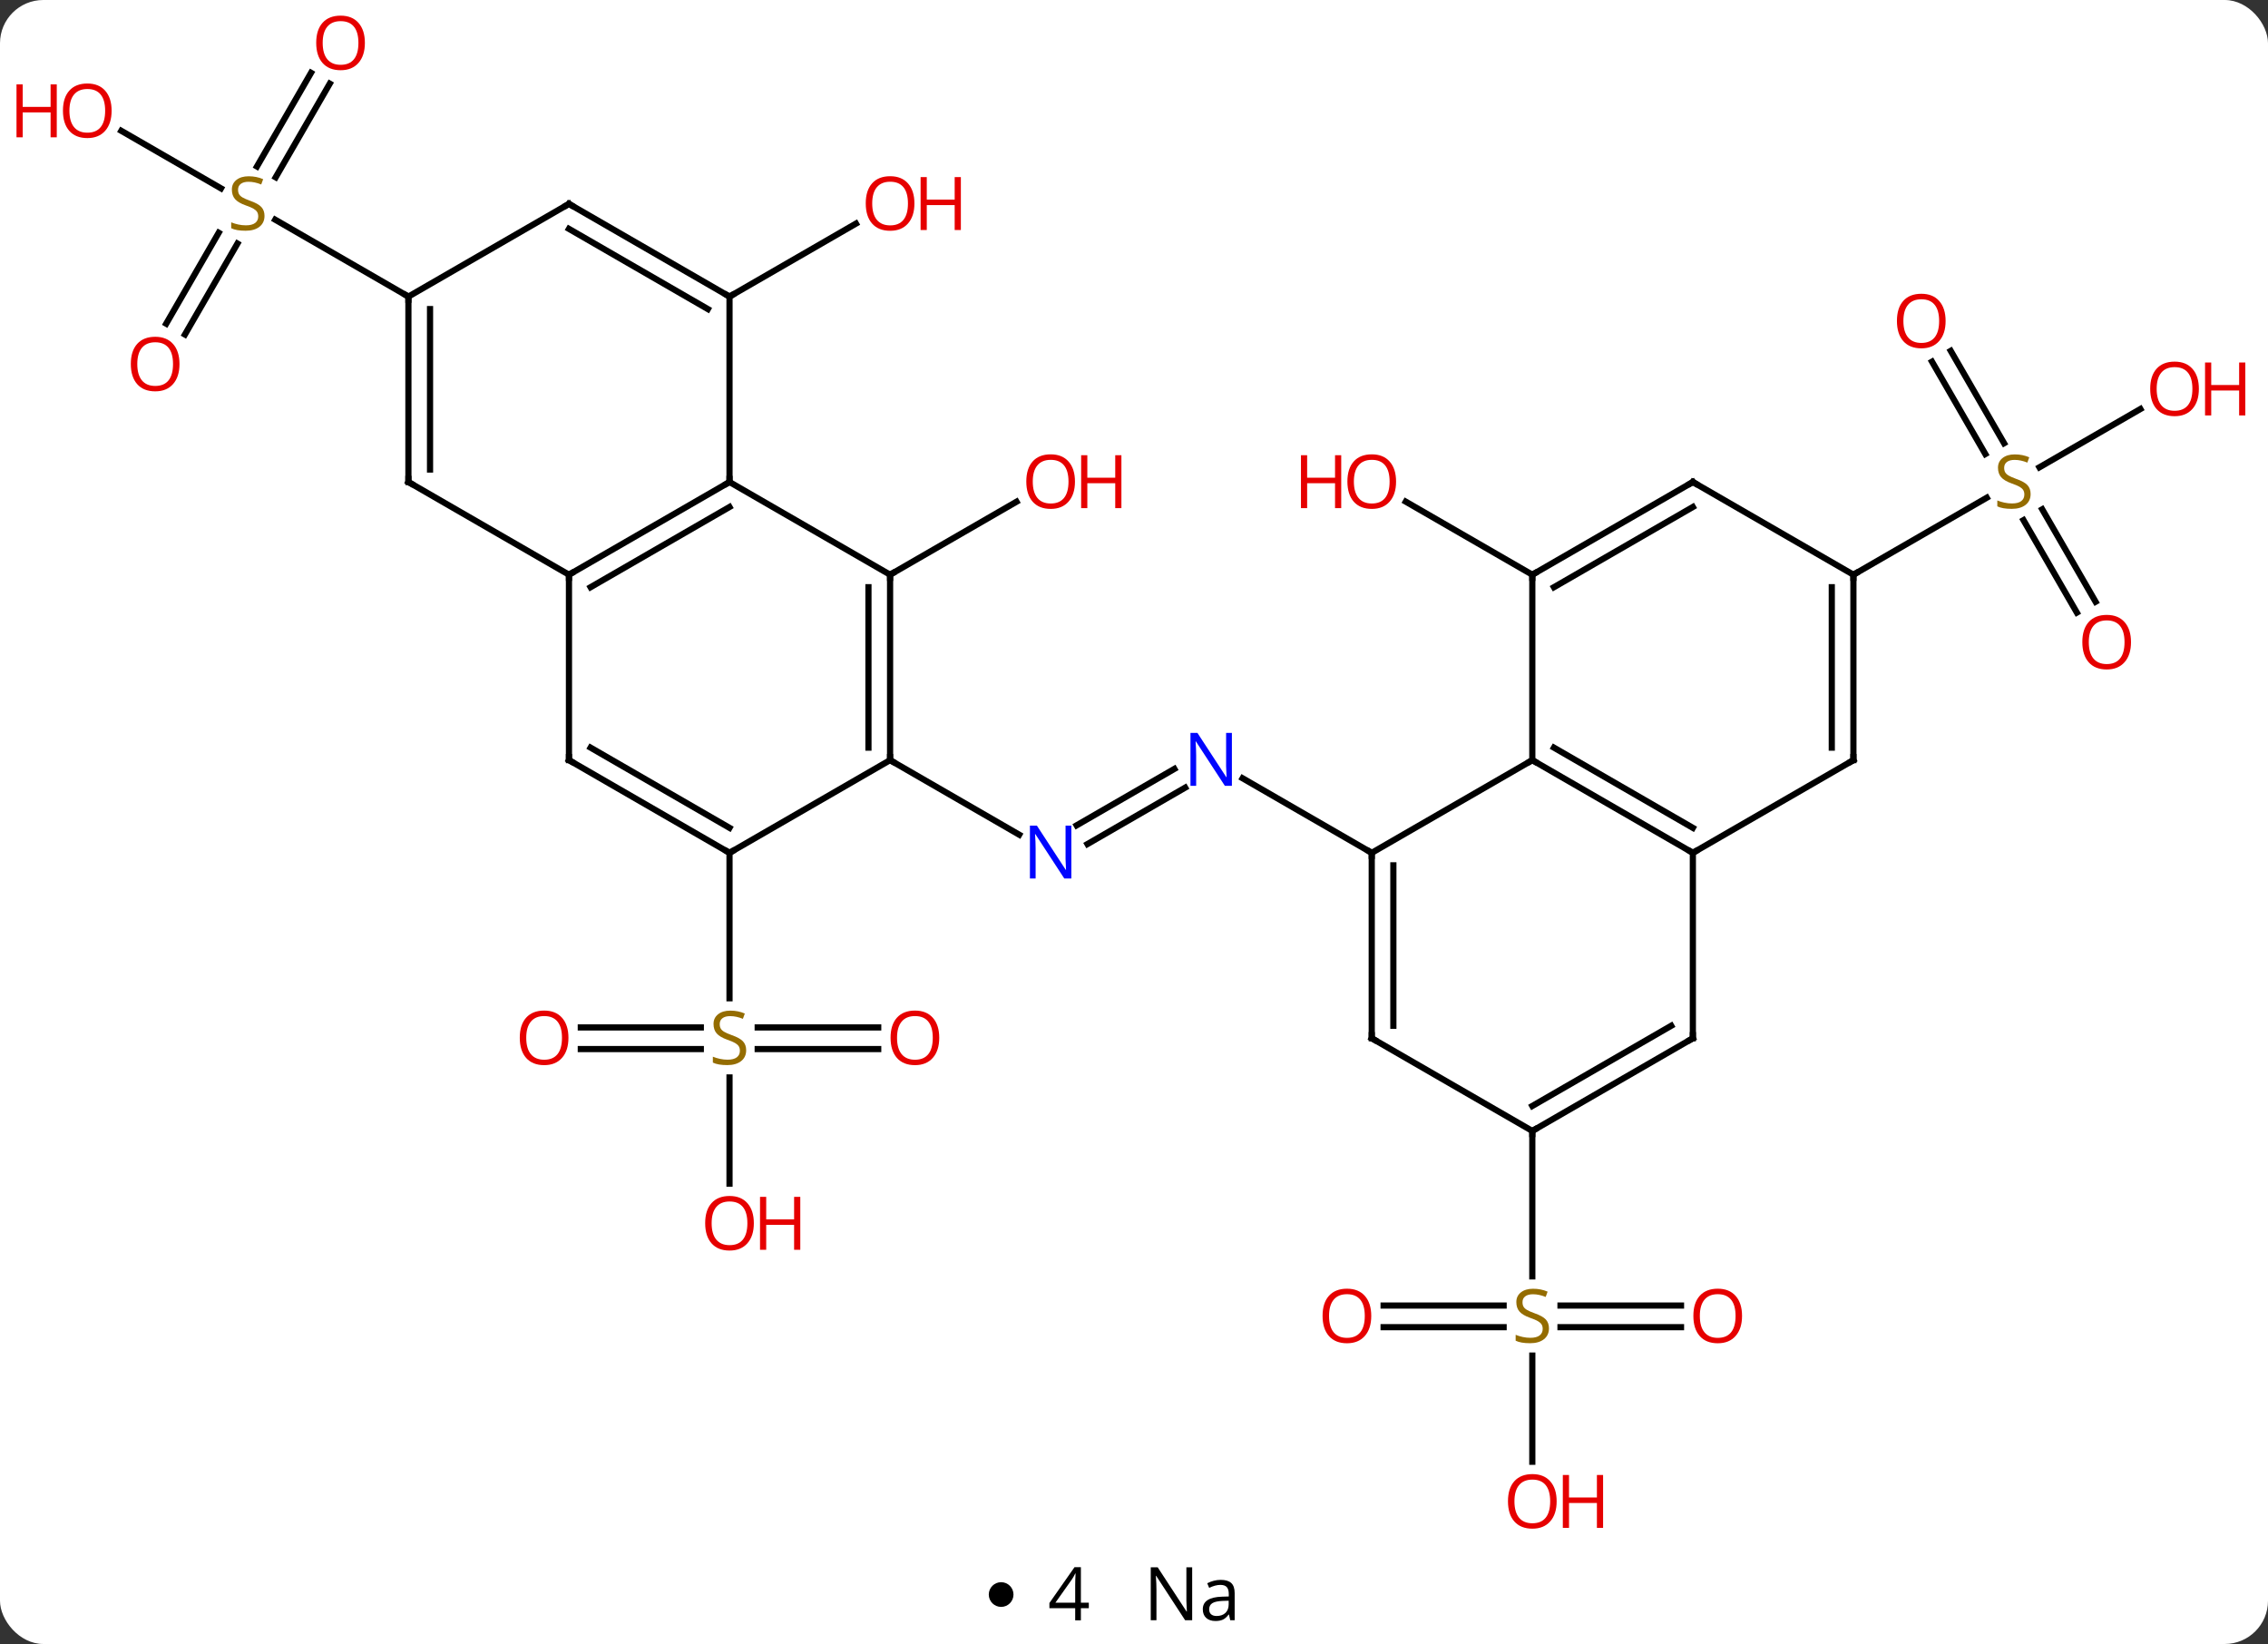 <svg width="367" viewBox="0 0 367 266" style="fill-opacity:1; color-rendering:auto; color-interpolation:auto; text-rendering:auto; stroke:black; stroke-linecap:square; stroke-miterlimit:10; shape-rendering:auto; stroke-opacity:1; fill:black; stroke-dasharray:none; font-weight:normal; stroke-width:1; font-family:'Open Sans'; font-style:normal; stroke-linejoin:miter; font-size:12; stroke-dashoffset:0; image-rendering:auto;" height="266" class="cas-substance-image" xmlns:xlink="http://www.w3.org/1999/xlink" xmlns="http://www.w3.org/2000/svg"><rect x="0" y="0" width="367" height="266" fill="#333333" stroke="none"/><svg class="cas-substance-single-component"><rect y="0" x="0" width="367" stroke="none" ry="7" rx="7" height="266" fill="white" class="cas-substance-group"/><svg y="0" x="0" width="367" viewBox="0 0 367 251" style="fill:black;" height="251" class="cas-substance-single-component-image"><svg><g><g transform="translate(183,125)" style="text-rendering:geometricPrecision; color-rendering:optimizeQuality; color-interpolation:linearRGB; stroke-linecap:butt; image-rendering:optimizeQuality;"><line y2="8.539" y1="-0.59" x2="-8.781" x1="7.031" style="fill:none;"/><line y2="11.57" y1="2.441" x2="-7.031" x1="8.781" style="fill:none;"/><line y2="12.99" y1="0.925" x2="38.97" x1="18.074" style="fill:none;"/><line y2="-2.01" y1="10.055" x2="-38.97" x1="-18.074" style="fill:none;"/><line y2="-32.01" y1="-43.832" x2="64.953" x1="44.476" style="fill:none;"/><line y2="86.24" y1="86.24" x2="40.891" x1="60.31" style="fill:none;"/><line y2="89.74" y1="89.74" x2="40.891" x1="60.31" style="fill:none;"/><line y2="89.74" y1="89.74" x2="89.016" x1="69.514" style="fill:none;"/><line y2="86.24" y1="86.24" x2="89.016" x1="69.514" style="fill:none;"/><line y2="111.513" y1="94.334" x2="64.953" x1="64.953" style="fill:none;"/><line y2="57.99" y1="81.521" x2="64.953" x1="64.953" style="fill:none;"/><line y2="-68.229" y1="-53.284" x2="132.662" x1="141.291" style="fill:none;"/><line y2="-66.479" y1="-51.534" x2="129.631" x1="138.26" style="fill:none;"/><line y2="-25.883" y1="-40.841" x2="153.071" x1="144.434" style="fill:none;"/><line y2="-27.633" y1="-42.592" x2="156.102" x1="147.465" style="fill:none;"/><line y2="-58.821" y1="-49.388" x2="163.353" x1="147.012" style="fill:none;"/><line y2="-32.01" y1="-44.468" x2="116.913" x1="138.491" style="fill:none;"/><line y2="44.74" y1="44.74" x2="-40.891" x1="-60.392" style="fill:none;"/><line y2="41.24" y1="41.24" x2="-40.891" x1="-60.392" style="fill:none;"/><line y2="41.24" y1="41.24" x2="-89.016" x1="-69.596" style="fill:none;"/><line y2="44.74" y1="44.74" x2="-89.016" x1="-69.596" style="fill:none;"/><line y2="66.513" y1="49.334" x2="-64.953" x1="-64.953" style="fill:none;"/><line y2="12.99" y1="36.521" x2="-64.953" x1="-64.953" style="fill:none;"/><line y2="-32.01" y1="-43.821" x2="-38.97" x1="-18.513" style="fill:none;"/><line y2="-77.01" y1="-88.821" x2="-64.953" x1="-44.493" style="fill:none;"/><line y2="-72.627" y1="-87.341" x2="-156.105" x1="-147.609" style="fill:none;"/><line y2="-70.877" y1="-85.591" x2="-153.074" x1="-144.578" style="fill:none;"/><line y2="-111.467" y1="-96.312" x2="-129.638" x1="-138.389" style="fill:none;"/><line y2="-113.217" y1="-98.062" x2="-132.669" x1="-141.42" style="fill:none;"/><line y2="-103.832" y1="-94.521" x2="-163.37" x1="-147.242" style="fill:none;"/><line y2="-77.01" y1="-89.454" x2="-116.913" x1="-138.466" style="fill:none;"/><line y2="12.99" y1="-2.01" x2="90.933" x1="64.953" style="fill:none;"/><line y2="8.948" y1="-4.031" x2="90.933" x1="68.453" style="fill:none;"/><line y2="12.99" y1="-2.01" x2="38.97" x1="64.953" style="fill:none;"/><line y2="-32.01" y1="-2.01" x2="64.953" x1="64.953" style="fill:none;"/><line y2="42.99" y1="12.99" x2="90.933" x1="90.933" style="fill:none;"/><line y2="-2.01" y1="12.99" x2="116.913" x1="90.933" style="fill:none;"/><line y2="42.99" y1="12.99" x2="38.97" x1="38.97" style="fill:none;"/><line y2="40.969" y1="15.011" x2="42.47" x1="42.47" style="fill:none;"/><line y2="-47.01" y1="-32.01" x2="90.933" x1="64.953" style="fill:none;"/><line y2="-42.969" y1="-29.989" x2="90.933" x1="68.453" style="fill:none;"/><line y2="57.99" y1="42.99" x2="64.953" x1="90.933" style="fill:none;"/><line y2="53.949" y1="40.969" x2="64.953" x1="87.433" style="fill:none;"/><line y2="-32.01" y1="-2.01" x2="116.913" x1="116.913" style="fill:none;"/><line y2="-29.989" y1="-4.031" x2="113.413" x1="113.413" style="fill:none;"/><line y2="57.99" y1="42.99" x2="64.953" x1="38.97" style="fill:none;"/><line y2="-32.01" y1="-47.01" x2="116.913" x1="90.933" style="fill:none;"/><line y2="12.99" y1="-2.01" x2="-64.953" x1="-38.97" style="fill:none;"/><line y2="-32.01" y1="-2.01" x2="-38.97" x1="-38.97" style="fill:none;"/><line y2="-29.989" y1="-4.031" x2="-42.47" x1="-42.47" style="fill:none;"/><line y2="-2.01" y1="12.99" x2="-90.933" x1="-64.953" style="fill:none;"/><line y2="-4.031" y1="8.948" x2="-87.433" x1="-64.953" style="fill:none;"/><line y2="-47.01" y1="-32.01" x2="-64.953" x1="-38.97" style="fill:none;"/><line y2="-32.01" y1="-2.01" x2="-90.933" x1="-90.933" style="fill:none;"/><line y2="-32.01" y1="-47.01" x2="-90.933" x1="-64.953" style="fill:none;"/><line y2="-29.989" y1="-42.969" x2="-87.433" x1="-64.953" style="fill:none;"/><line y2="-77.01" y1="-47.01" x2="-64.953" x1="-64.953" style="fill:none;"/><line y2="-47.01" y1="-32.01" x2="-116.913" x1="-90.933" style="fill:none;"/><line y2="-92.01" y1="-77.01" x2="-90.933" x1="-64.953" style="fill:none;"/><line y2="-87.969" y1="-74.989" x2="-90.933" x1="-68.453" style="fill:none;"/><line y2="-77.01" y1="-47.01" x2="-116.913" x1="-116.913" style="fill:none;"/><line y2="-74.989" y1="-49.031" x2="-113.413" x1="-113.413" style="fill:none;"/><line y2="-77.01" y1="-92.01" x2="-116.913" x1="-90.933" style="fill:none;"/></g><g transform="translate(183,125)" style="fill:rgb(0,5,255); text-rendering:geometricPrecision; color-rendering:optimizeQuality; image-rendering:optimizeQuality; font-family:'Open Sans'; stroke:rgb(0,5,255); color-interpolation:linearRGB;"><path style="stroke:none;" d="M16.342 2.146 L15.201 2.146 L10.513 -5.041 L10.467 -5.041 Q10.56 -3.776 10.56 -2.729 L10.56 2.146 L9.638 2.146 L9.638 -6.416 L10.763 -6.416 L15.435 0.74 L15.482 0.74 Q15.482 0.584 15.435 -0.276 Q15.388 -1.135 15.404 -1.51 L15.404 -6.416 L16.342 -6.416 L16.342 2.146 Z"/><path style="stroke:none;" d="M-9.638 17.146 L-10.779 17.146 L-15.467 9.959 L-15.513 9.959 Q-15.42 11.224 -15.42 12.271 L-15.42 17.146 L-16.342 17.146 L-16.342 8.584 L-15.217 8.584 L-10.545 15.74 L-10.498 15.74 Q-10.498 15.584 -10.545 14.724 Q-10.592 13.865 -10.576 13.49 L-10.576 8.584 L-9.638 8.584 L-9.638 17.146 Z"/><path style="fill:rgb(230,0,0); stroke:none;" d="M42.907 -47.08 Q42.907 -45.018 41.868 -43.838 Q40.829 -42.658 38.986 -42.658 Q37.095 -42.658 36.064 -43.822 Q35.032 -44.987 35.032 -47.096 Q35.032 -49.19 36.064 -50.338 Q37.095 -51.487 38.986 -51.487 Q40.845 -51.487 41.876 -50.315 Q42.907 -49.143 42.907 -47.08 ZM36.079 -47.08 Q36.079 -45.346 36.822 -44.44 Q37.564 -43.533 38.986 -43.533 Q40.407 -43.533 41.134 -44.432 Q41.861 -45.33 41.861 -47.08 Q41.861 -48.815 41.134 -49.705 Q40.407 -50.596 38.986 -50.596 Q37.564 -50.596 36.822 -49.697 Q36.079 -48.799 36.079 -47.08 Z"/><path style="fill:rgb(230,0,0); stroke:none;" d="M34.032 -42.783 L33.032 -42.783 L33.032 -46.815 L28.517 -46.815 L28.517 -42.783 L27.517 -42.783 L27.517 -51.346 L28.517 -51.346 L28.517 -47.705 L33.032 -47.705 L33.032 -51.346 L34.032 -51.346 L34.032 -42.783 Z"/><path style="fill:rgb(148,108,0); stroke:none;" d="M67.648 89.927 Q67.648 91.052 66.828 91.693 Q66.008 92.334 64.601 92.334 Q63.07 92.334 62.258 91.927 L62.258 90.974 Q62.789 91.193 63.406 91.326 Q64.023 91.459 64.633 91.459 Q65.633 91.459 66.133 91.076 Q66.633 90.693 66.633 90.021 Q66.633 89.584 66.453 89.295 Q66.273 89.006 65.859 88.763 Q65.445 88.521 64.586 88.224 Q63.398 87.802 62.883 87.217 Q62.367 86.631 62.367 85.677 Q62.367 84.693 63.109 84.107 Q63.851 83.521 65.086 83.521 Q66.351 83.521 67.43 83.99 L67.117 84.849 Q66.055 84.412 65.055 84.412 Q64.258 84.412 63.812 84.748 Q63.367 85.084 63.367 85.693 Q63.367 86.131 63.531 86.42 Q63.695 86.709 64.086 86.943 Q64.476 87.177 65.289 87.474 Q66.633 87.943 67.141 88.498 Q67.648 89.052 67.648 89.927 Z"/><path style="fill:rgb(230,0,0); stroke:none;" d="M38.891 87.92 Q38.891 89.982 37.851 91.162 Q36.812 92.342 34.969 92.342 Q33.078 92.342 32.047 91.177 Q31.015 90.013 31.015 87.904 Q31.015 85.81 32.047 84.662 Q33.078 83.513 34.969 83.513 Q36.828 83.513 37.859 84.685 Q38.891 85.857 38.891 87.92 ZM32.062 87.92 Q32.062 89.654 32.805 90.56 Q33.547 91.467 34.969 91.467 Q36.391 91.467 37.117 90.568 Q37.844 89.67 37.844 87.92 Q37.844 86.185 37.117 85.295 Q36.391 84.404 34.969 84.404 Q33.547 84.404 32.805 85.302 Q32.062 86.201 32.062 87.92 Z"/><path style="fill:rgb(230,0,0); stroke:none;" d="M98.891 87.92 Q98.891 89.982 97.851 91.162 Q96.812 92.342 94.969 92.342 Q93.078 92.342 92.047 91.177 Q91.016 90.013 91.016 87.904 Q91.016 85.81 92.047 84.662 Q93.078 83.513 94.969 83.513 Q96.828 83.513 97.859 84.685 Q98.891 85.857 98.891 87.92 ZM92.062 87.92 Q92.062 89.654 92.805 90.56 Q93.547 91.467 94.969 91.467 Q96.391 91.467 97.117 90.568 Q97.844 89.67 97.844 87.92 Q97.844 86.185 97.117 85.295 Q96.391 84.404 94.969 84.404 Q93.547 84.404 92.805 85.302 Q92.062 86.201 92.062 87.92 Z"/><path style="fill:rgb(230,0,0); stroke:none;" d="M68.891 117.92 Q68.891 119.982 67.851 121.162 Q66.812 122.342 64.969 122.342 Q63.078 122.342 62.047 121.177 Q61.016 120.013 61.016 117.904 Q61.016 115.81 62.047 114.662 Q63.078 113.513 64.969 113.513 Q66.828 113.513 67.859 114.685 Q68.891 115.857 68.891 117.92 ZM62.062 117.92 Q62.062 119.654 62.805 120.56 Q63.547 121.467 64.969 121.467 Q66.391 121.467 67.117 120.568 Q67.844 119.67 67.844 117.92 Q67.844 116.185 67.117 115.295 Q66.391 114.404 64.969 114.404 Q63.547 114.404 62.805 115.302 Q62.062 116.201 62.062 117.92 Z"/><path style="fill:rgb(230,0,0); stroke:none;" d="M76.406 122.217 L75.406 122.217 L75.406 118.185 L70.891 118.185 L70.891 122.217 L69.891 122.217 L69.891 113.654 L70.891 113.654 L70.891 117.295 L75.406 117.295 L75.406 113.654 L76.406 113.654 L76.406 122.217 Z"/><path style="fill:rgb(148,108,0); stroke:none;" d="M145.588 -45.072 Q145.588 -43.947 144.768 -43.307 Q143.948 -42.666 142.541 -42.666 Q141.01 -42.666 140.198 -43.072 L140.198 -44.026 Q140.729 -43.807 141.346 -43.674 Q141.963 -43.541 142.573 -43.541 Q143.573 -43.541 144.073 -43.924 Q144.573 -44.307 144.573 -44.979 Q144.573 -45.416 144.393 -45.705 Q144.213 -45.994 143.799 -46.237 Q143.385 -46.479 142.526 -46.776 Q141.338 -47.197 140.823 -47.783 Q140.307 -48.369 140.307 -49.322 Q140.307 -50.307 141.049 -50.893 Q141.791 -51.479 143.026 -51.479 Q144.291 -51.479 145.37 -51.01 L145.057 -50.151 Q143.995 -50.588 142.995 -50.588 Q142.198 -50.588 141.752 -50.252 Q141.307 -49.916 141.307 -49.307 Q141.307 -48.869 141.471 -48.58 Q141.635 -48.291 142.026 -48.057 Q142.416 -47.822 143.229 -47.526 Q144.573 -47.057 145.081 -46.502 Q145.588 -45.947 145.588 -45.072 Z"/><path style="fill:rgb(230,0,0); stroke:none;" d="M131.831 -73.06 Q131.831 -70.998 130.791 -69.818 Q129.752 -68.638 127.909 -68.638 Q126.018 -68.638 124.987 -69.802 Q123.956 -70.967 123.956 -73.076 Q123.956 -75.17 124.987 -76.318 Q126.018 -77.467 127.909 -77.467 Q129.768 -77.467 130.799 -76.295 Q131.831 -75.123 131.831 -73.06 ZM125.002 -73.06 Q125.002 -71.326 125.745 -70.42 Q126.487 -69.513 127.909 -69.513 Q129.331 -69.513 130.057 -70.412 Q130.784 -71.31 130.784 -73.06 Q130.784 -74.795 130.057 -75.685 Q129.331 -76.576 127.909 -76.576 Q126.487 -76.576 125.745 -75.677 Q125.002 -74.779 125.002 -73.06 Z"/><path style="fill:rgb(230,0,0); stroke:none;" d="M161.831 -21.1 Q161.831 -19.038 160.791 -17.858 Q159.752 -16.678 157.909 -16.678 Q156.018 -16.678 154.987 -17.843 Q153.956 -19.007 153.956 -21.116 Q153.956 -23.21 154.987 -24.358 Q156.018 -25.507 157.909 -25.507 Q159.768 -25.507 160.799 -24.335 Q161.831 -23.163 161.831 -21.1 ZM155.002 -21.1 Q155.002 -19.366 155.745 -18.46 Q156.487 -17.553 157.909 -17.553 Q159.331 -17.553 160.057 -18.452 Q160.784 -19.35 160.784 -21.1 Q160.784 -22.835 160.057 -23.725 Q159.331 -24.616 157.909 -24.616 Q156.487 -24.616 155.745 -23.718 Q155.002 -22.819 155.002 -21.1 Z"/><path style="fill:rgb(230,0,0); stroke:none;" d="M172.814 -62.08 Q172.814 -60.018 171.774 -58.838 Q170.735 -57.658 168.892 -57.658 Q167.001 -57.658 165.97 -58.822 Q164.939 -59.987 164.939 -62.096 Q164.939 -64.19 165.97 -65.338 Q167.001 -66.487 168.892 -66.487 Q170.751 -66.487 171.782 -65.315 Q172.814 -64.143 172.814 -62.08 ZM165.985 -62.08 Q165.985 -60.346 166.728 -59.44 Q167.47 -58.533 168.892 -58.533 Q170.314 -58.533 171.04 -59.432 Q171.767 -60.33 171.767 -62.08 Q171.767 -63.815 171.04 -64.705 Q170.314 -65.596 168.892 -65.596 Q167.47 -65.596 166.728 -64.698 Q165.985 -63.799 165.985 -62.08 Z"/><path style="fill:rgb(230,0,0); stroke:none;" d="M180.329 -57.783 L179.329 -57.783 L179.329 -61.815 L174.814 -61.815 L174.814 -57.783 L173.814 -57.783 L173.814 -66.346 L174.814 -66.346 L174.814 -62.705 L179.329 -62.705 L179.329 -66.346 L180.329 -66.346 L180.329 -57.783 Z"/><path style="fill:rgb(148,108,0); stroke:none;" d="M-62.258 44.928 Q-62.258 46.053 -63.078 46.693 Q-63.898 47.334 -65.305 47.334 Q-66.836 47.334 -67.648 46.928 L-67.648 45.974 Q-67.117 46.193 -66.5 46.326 Q-65.883 46.459 -65.273 46.459 Q-64.273 46.459 -63.773 46.076 Q-63.273 45.693 -63.273 45.021 Q-63.273 44.584 -63.453 44.295 Q-63.633 44.006 -64.047 43.763 Q-64.461 43.521 -65.32 43.224 Q-66.508 42.803 -67.023 42.217 Q-67.539 41.631 -67.539 40.678 Q-67.539 39.693 -66.797 39.107 Q-66.055 38.521 -64.82 38.521 Q-63.555 38.521 -62.476 38.99 L-62.789 39.849 Q-63.851 39.412 -64.851 39.412 Q-65.648 39.412 -66.094 39.748 Q-66.539 40.084 -66.539 40.693 Q-66.539 41.131 -66.375 41.42 Q-66.211 41.709 -65.82 41.943 Q-65.43 42.178 -64.617 42.474 Q-63.273 42.943 -62.766 43.498 Q-62.258 44.053 -62.258 44.928 Z"/><path style="fill:rgb(230,0,0); stroke:none;" d="M-31.015 42.92 Q-31.015 44.982 -32.055 46.162 Q-33.094 47.342 -34.937 47.342 Q-36.828 47.342 -37.859 46.178 Q-38.891 45.013 -38.891 42.904 Q-38.891 40.81 -37.859 39.662 Q-36.828 38.513 -34.937 38.513 Q-33.078 38.513 -32.047 39.685 Q-31.015 40.857 -31.015 42.92 ZM-37.844 42.92 Q-37.844 44.654 -37.101 45.56 Q-36.359 46.467 -34.937 46.467 Q-33.516 46.467 -32.789 45.568 Q-32.062 44.67 -32.062 42.92 Q-32.062 41.185 -32.789 40.295 Q-33.516 39.404 -34.937 39.404 Q-36.359 39.404 -37.101 40.303 Q-37.844 41.201 -37.844 42.92 Z"/><path style="fill:rgb(230,0,0); stroke:none;" d="M-91.016 42.92 Q-91.016 44.982 -92.055 46.162 Q-93.094 47.342 -94.937 47.342 Q-96.828 47.342 -97.859 46.178 Q-98.891 45.013 -98.891 42.904 Q-98.891 40.81 -97.859 39.662 Q-96.828 38.513 -94.937 38.513 Q-93.078 38.513 -92.047 39.685 Q-91.016 40.857 -91.016 42.92 ZM-97.844 42.92 Q-97.844 44.654 -97.101 45.56 Q-96.359 46.467 -94.937 46.467 Q-93.516 46.467 -92.789 45.568 Q-92.062 44.67 -92.062 42.92 Q-92.062 41.185 -92.789 40.295 Q-93.516 39.404 -94.937 39.404 Q-96.359 39.404 -97.101 40.303 Q-97.844 41.201 -97.844 42.92 Z"/><path style="fill:rgb(230,0,0); stroke:none;" d="M-61.016 72.92 Q-61.016 74.982 -62.055 76.162 Q-63.094 77.342 -64.937 77.342 Q-66.828 77.342 -67.859 76.177 Q-68.891 75.013 -68.891 72.904 Q-68.891 70.81 -67.859 69.662 Q-66.828 68.513 -64.937 68.513 Q-63.078 68.513 -62.047 69.685 Q-61.016 70.857 -61.016 72.92 ZM-67.844 72.92 Q-67.844 74.654 -67.101 75.56 Q-66.359 76.467 -64.937 76.467 Q-63.516 76.467 -62.789 75.568 Q-62.062 74.67 -62.062 72.92 Q-62.062 71.185 -62.789 70.295 Q-63.516 69.404 -64.937 69.404 Q-66.359 69.404 -67.101 70.302 Q-67.844 71.201 -67.844 72.92 Z"/><path style="fill:rgb(230,0,0); stroke:none;" d="M-53.5 77.217 L-54.5 77.217 L-54.5 73.185 L-59.016 73.185 L-59.016 77.217 L-60.016 77.217 L-60.016 68.654 L-59.016 68.654 L-59.016 72.295 L-54.5 72.295 L-54.5 68.654 L-53.5 68.654 L-53.5 77.217 Z"/><path style="fill:rgb(230,0,0); stroke:none;" d="M-9.053 -47.08 Q-9.053 -45.018 -10.092 -43.838 Q-11.131 -42.658 -12.974 -42.658 Q-14.865 -42.658 -15.896 -43.822 Q-16.927 -44.987 -16.927 -47.096 Q-16.927 -49.19 -15.896 -50.338 Q-14.865 -51.487 -12.974 -51.487 Q-11.115 -51.487 -10.084 -50.315 Q-9.053 -49.143 -9.053 -47.08 ZM-15.881 -47.08 Q-15.881 -45.346 -15.138 -44.44 Q-14.396 -43.533 -12.974 -43.533 Q-11.553 -43.533 -10.826 -44.432 Q-10.099 -45.33 -10.099 -47.08 Q-10.099 -48.815 -10.826 -49.705 Q-11.553 -50.596 -12.974 -50.596 Q-14.396 -50.596 -15.138 -49.697 Q-15.881 -48.799 -15.881 -47.08 Z"/><path style="fill:rgb(230,0,0); stroke:none;" d="M-1.537 -42.783 L-2.537 -42.783 L-2.537 -46.815 L-7.053 -46.815 L-7.053 -42.783 L-8.053 -42.783 L-8.053 -51.346 L-7.053 -51.346 L-7.053 -47.705 L-2.537 -47.705 L-2.537 -51.346 L-1.537 -51.346 L-1.537 -42.783 Z"/><path style="fill:rgb(230,0,0); stroke:none;" d="M-35.032 -92.08 Q-35.032 -90.018 -36.072 -88.838 Q-37.111 -87.658 -38.954 -87.658 Q-40.845 -87.658 -41.876 -88.823 Q-42.907 -89.987 -42.907 -92.096 Q-42.907 -94.19 -41.876 -95.338 Q-40.845 -96.487 -38.954 -96.487 Q-37.095 -96.487 -36.064 -95.315 Q-35.032 -94.143 -35.032 -92.08 ZM-41.861 -92.08 Q-41.861 -90.346 -41.118 -89.44 Q-40.376 -88.533 -38.954 -88.533 Q-37.532 -88.533 -36.806 -89.432 Q-36.079 -90.33 -36.079 -92.08 Q-36.079 -93.815 -36.806 -94.705 Q-37.532 -95.596 -38.954 -95.596 Q-40.376 -95.596 -41.118 -94.698 Q-41.861 -93.799 -41.861 -92.08 Z"/><path style="fill:rgb(230,0,0); stroke:none;" d="M-27.517 -87.783 L-28.517 -87.783 L-28.517 -91.815 L-33.032 -91.815 L-33.032 -87.783 L-34.032 -87.783 L-34.032 -96.346 L-33.032 -96.346 L-33.032 -92.705 L-28.517 -92.705 L-28.517 -96.346 L-27.517 -96.346 L-27.517 -87.783 Z"/><path style="fill:rgb(148,108,0); stroke:none;" d="M-140.198 -90.073 Q-140.198 -88.948 -141.018 -88.307 Q-141.838 -87.666 -143.245 -87.666 Q-144.776 -87.666 -145.588 -88.073 L-145.588 -89.026 Q-145.057 -88.807 -144.44 -88.674 Q-143.823 -88.541 -143.213 -88.541 Q-142.213 -88.541 -141.713 -88.924 Q-141.213 -89.307 -141.213 -89.979 Q-141.213 -90.416 -141.393 -90.705 Q-141.573 -90.994 -141.987 -91.237 Q-142.401 -91.479 -143.26 -91.776 Q-144.448 -92.198 -144.963 -92.783 Q-145.479 -93.369 -145.479 -94.323 Q-145.479 -95.307 -144.737 -95.893 Q-143.995 -96.479 -142.76 -96.479 Q-141.495 -96.479 -140.416 -96.01 L-140.729 -95.151 Q-141.791 -95.588 -142.791 -95.588 Q-143.588 -95.588 -144.034 -95.252 Q-144.479 -94.916 -144.479 -94.307 Q-144.479 -93.869 -144.315 -93.58 Q-144.151 -93.291 -143.76 -93.057 Q-143.37 -92.823 -142.557 -92.526 Q-141.213 -92.057 -140.706 -91.502 Q-140.198 -90.948 -140.198 -90.073 Z"/><path style="fill:rgb(230,0,0); stroke:none;" d="M-153.956 -66.1 Q-153.956 -64.038 -154.995 -62.858 Q-156.034 -61.678 -157.877 -61.678 Q-159.768 -61.678 -160.799 -62.843 Q-161.831 -64.007 -161.831 -66.116 Q-161.831 -68.21 -160.799 -69.358 Q-159.768 -70.507 -157.877 -70.507 Q-156.018 -70.507 -154.987 -69.335 Q-153.956 -68.163 -153.956 -66.1 ZM-160.784 -66.1 Q-160.784 -64.366 -160.041 -63.46 Q-159.299 -62.553 -157.877 -62.553 Q-156.456 -62.553 -155.729 -63.452 Q-155.002 -64.35 -155.002 -66.1 Q-155.002 -67.835 -155.729 -68.725 Q-156.456 -69.616 -157.877 -69.616 Q-159.299 -69.616 -160.041 -68.718 Q-160.784 -67.819 -160.784 -66.1 Z"/><path style="fill:rgb(230,0,0); stroke:none;" d="M-123.956 -118.06 Q-123.956 -115.998 -124.995 -114.818 Q-126.034 -113.638 -127.877 -113.638 Q-129.768 -113.638 -130.799 -114.802 Q-131.831 -115.967 -131.831 -118.076 Q-131.831 -120.17 -130.799 -121.318 Q-129.768 -122.467 -127.877 -122.467 Q-126.018 -122.467 -124.987 -121.295 Q-123.956 -120.123 -123.956 -118.06 ZM-130.784 -118.06 Q-130.784 -116.326 -130.041 -115.42 Q-129.299 -114.513 -127.877 -114.513 Q-126.456 -114.513 -125.729 -115.412 Q-125.002 -116.31 -125.002 -118.06 Q-125.002 -119.795 -125.729 -120.685 Q-126.456 -121.576 -127.877 -121.576 Q-129.299 -121.576 -130.041 -120.677 Q-130.784 -119.779 -130.784 -118.06 Z"/><path style="fill:rgb(230,0,0); stroke:none;" d="M-164.939 -107.08 Q-164.939 -105.018 -165.978 -103.838 Q-167.017 -102.658 -168.86 -102.658 Q-170.751 -102.658 -171.782 -103.823 Q-172.814 -104.987 -172.814 -107.096 Q-172.814 -109.19 -171.782 -110.338 Q-170.751 -111.487 -168.86 -111.487 Q-167.001 -111.487 -165.97 -110.315 Q-164.939 -109.143 -164.939 -107.08 ZM-171.767 -107.08 Q-171.767 -105.346 -171.024 -104.44 Q-170.282 -103.533 -168.86 -103.533 Q-167.439 -103.533 -166.712 -104.432 Q-165.985 -105.33 -165.985 -107.08 Q-165.985 -108.815 -166.712 -109.705 Q-167.439 -110.596 -168.86 -110.596 Q-170.282 -110.596 -171.024 -109.698 Q-171.767 -108.799 -171.767 -107.08 Z"/><path style="fill:rgb(230,0,0); stroke:none;" d="M-173.814 -102.783 L-174.814 -102.783 L-174.814 -106.815 L-179.329 -106.815 L-179.329 -102.783 L-180.329 -102.783 L-180.329 -111.346 L-179.329 -111.346 L-179.329 -107.705 L-174.814 -107.705 L-174.814 -111.346 L-173.814 -111.346 L-173.814 -102.783 Z"/></g><g transform="translate(183,125)" style="stroke-linecap:butt; text-rendering:geometricPrecision; color-rendering:optimizeQuality; image-rendering:optimizeQuality; font-family:'Open Sans'; color-interpolation:linearRGB; stroke-miterlimit:5;"><path style="fill:none;" d="M65.386 -1.76 L64.953 -2.01 L64.52 -1.76"/><path style="fill:none;" d="M90.5 12.74 L90.933 12.99 L91.366 12.74"/><path style="fill:none;" d="M38.97 13.49 L38.97 12.99 L38.537 12.74"/><path style="fill:none;" d="M65.386 -32.26 L64.953 -32.01 L64.953 -31.51"/><path style="fill:none;" d="M90.933 42.49 L90.933 42.99 L90.5 43.24"/><path style="fill:none;" d="M116.48 -1.76 L116.913 -2.01 L116.913 -2.51"/><path style="fill:none;" d="M38.97 42.49 L38.97 42.99 L39.403 43.24"/><path style="fill:none;" d="M90.5 -46.76 L90.933 -47.01 L91.366 -46.76"/><path style="fill:none;" d="M65.386 57.74 L64.953 57.99 L64.953 58.49"/><path style="fill:none;" d="M116.913 -31.51 L116.913 -32.01 L117.346 -32.26"/><path style="fill:none;" d="M-38.97 -2.51 L-38.97 -2.01 L-38.537 -1.76"/><path style="fill:none;" d="M-65.386 12.74 L-64.953 12.99 L-64.52 12.74"/><path style="fill:none;" d="M-38.97 -31.51 L-38.97 -32.01 L-38.537 -32.26"/><path style="fill:none;" d="M-90.5 -1.76 L-90.933 -2.01 L-90.933 -2.51"/><path style="fill:none;" d="M-65.386 -46.76 L-64.953 -47.01 L-64.953 -47.51"/><path style="fill:none;" d="M-90.5 -32.26 L-90.933 -32.01 L-90.933 -31.51"/><path style="fill:none;" d="M-65.386 -77.26 L-64.953 -77.01 L-64.52 -77.26"/><path style="fill:none;" d="M-116.48 -46.76 L-116.913 -47.01 L-116.913 -47.51"/><path style="fill:none;" d="M-90.5 -91.76 L-90.933 -92.01 L-91.366 -91.76"/><path style="fill:none;" d="M-116.913 -76.51 L-116.913 -77.01 L-117.346 -77.26"/></g></g></svg></svg><svg y="251" x="160" class="cas-substance-saf"><svg y="5" x="0" width="4" style="fill:black;" height="4" class="cas-substance-saf-dot"><circle stroke="none" r="2" fill="black" cy="2" cx="2"/></svg><svg y="0" x="7" width="12" style="fill:black;" height="15" class="cas-substance-saf-coefficient"><svg><g><g transform="translate(6,7)" style="text-rendering:geometricPrecision; font-family:'Open Sans'; color-interpolation:linearRGB; color-rendering:optimizeQuality; image-rendering:optimizeQuality;"><path style="stroke:none;" d="M3.188 2.211 L1.906 2.211 L1.906 4.18 L0.984 4.18 L0.984 2.211 L-3.188 2.211 L-3.188 1.367 L0.875 -4.43 L1.906 -4.43 L1.906 1.32 L3.188 1.32 L3.188 2.211 ZM0.984 1.32 L0.984 -1.523 Q0.984 -2.367 1.047 -3.414 L1 -3.414 Q0.719 -2.852 0.469 -2.477 L-2.219 1.32 L0.984 1.32 Z"/></g></g></svg></svg><svg y="0" x="23" width="20" style="fill:black;" height="15" class="cas-substance-saf-image"><svg><g><g transform="translate(10,7)" style="text-rendering:geometricPrecision; font-family:'Open Sans'; color-interpolation:linearRGB; color-rendering:optimizeQuality; image-rendering:optimizeQuality;"><path style="stroke:none;" d="M-0.086 4.156 L-1.227 4.156 L-5.914 -3.031 L-5.961 -3.031 Q-5.867 -1.766 -5.867 -0.719 L-5.867 4.156 L-6.789 4.156 L-6.789 -4.406 L-5.664 -4.406 L-0.992 2.75 L-0.945 2.75 Q-0.945 2.594 -0.992 1.734 Q-1.039 0.875 -1.023 0.5 L-1.023 -4.406 L-0.086 -4.406 L-0.086 4.156 ZM6.07 4.156 L5.867 3.234 L5.82 3.234 Q5.352 3.844 4.875 4.062 Q4.398 4.281 3.68 4.281 Q2.727 4.281 2.18 3.781 Q1.633 3.281 1.633 2.375 Q1.633 0.438 4.742 0.344 L5.836 0.312 L5.836 -0.094 Q5.836 -0.844 5.516 -1.203 Q5.195 -1.562 4.477 -1.562 Q3.664 -1.562 2.664 -1.078 L2.352 -1.828 Q2.836 -2.078 3.398 -2.227 Q3.961 -2.375 4.539 -2.375 Q5.68 -2.375 6.234 -1.867 Q6.789 -1.359 6.789 -0.234 L6.789 4.156 L6.07 4.156 ZM3.867 3.469 Q4.773 3.469 5.297 2.969 Q5.82 2.469 5.82 1.578 L5.82 1 L4.836 1.031 Q3.68 1.078 3.172 1.398 Q2.664 1.719 2.664 2.391 Q2.664 2.922 2.977 3.195 Q3.289 3.469 3.867 3.469 Z"/></g></g></svg></svg></svg></svg></svg>